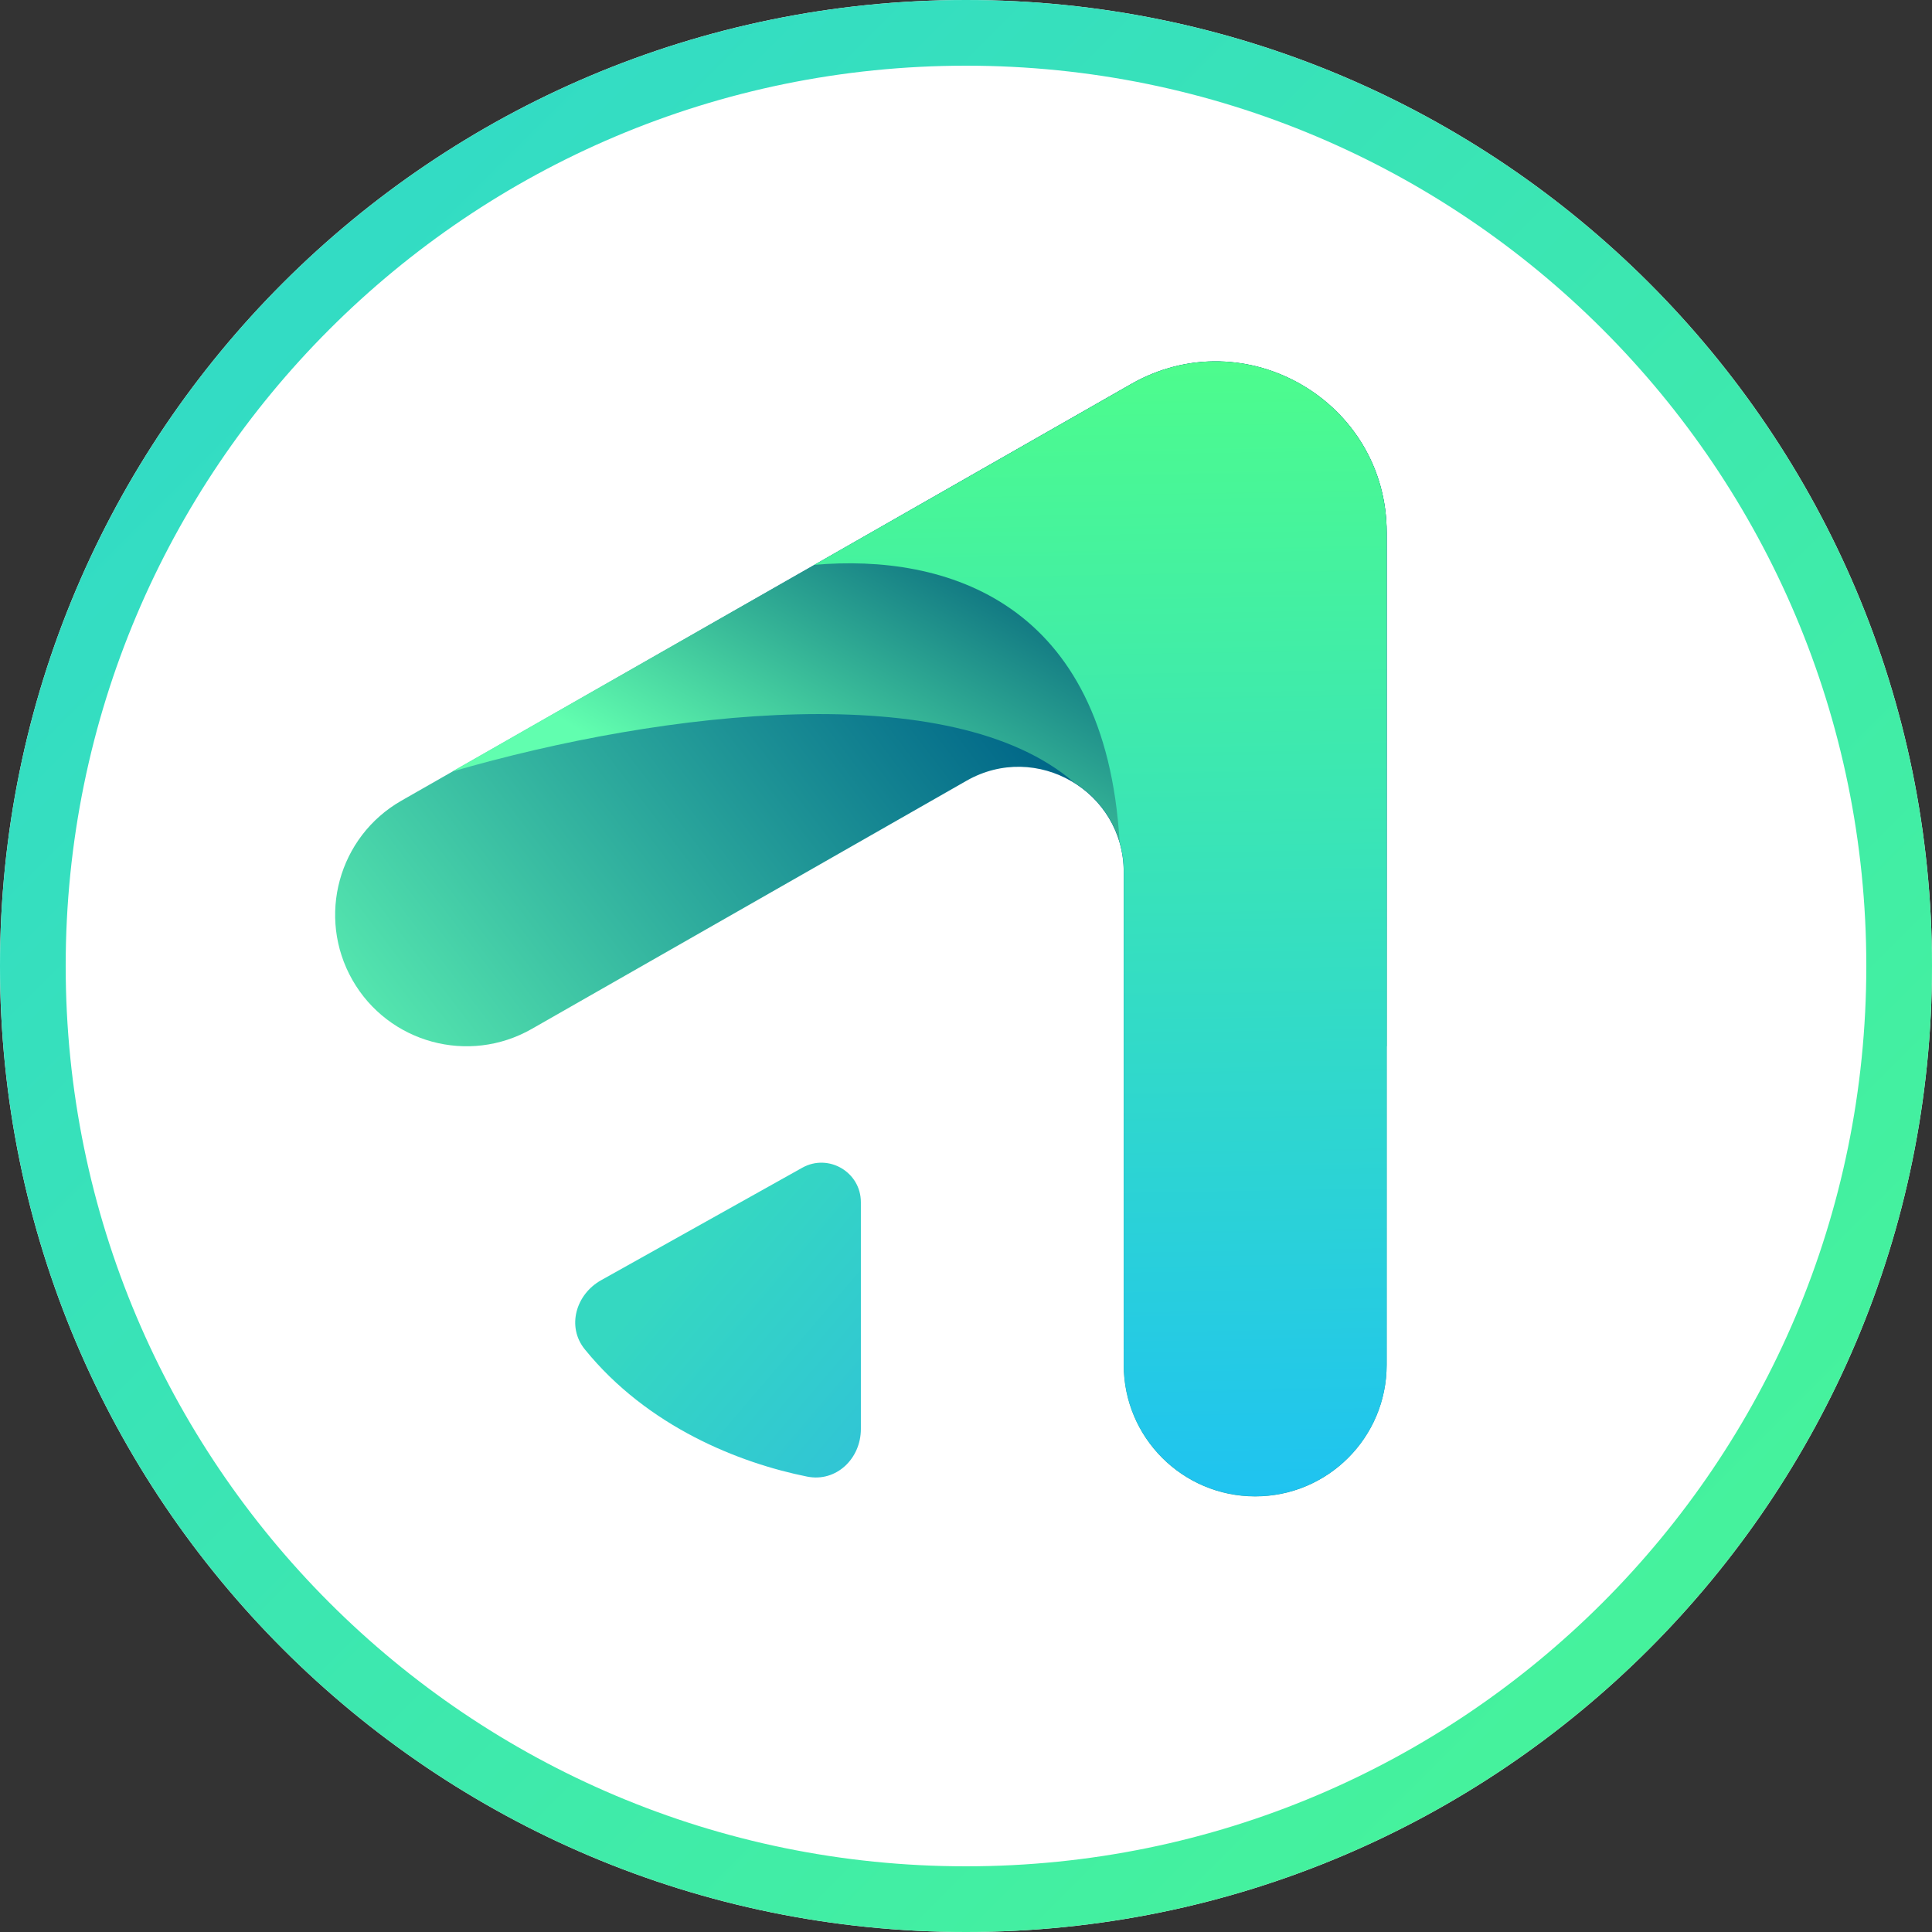 <svg width="24" height="24" viewBox="0 0 24 24" fill="none" xmlns="http://www.w3.org/2000/svg">
<rect x="0" y="0" width="24" height="24" fill="#333333" stroke="none"/>
<g clip-path="url(#clip0_2489_2818)">
<path d="M24 12C24 18.627 18.627 24 12 24C5.373 24 0 18.627 0 12C0 5.373 5.373 0 12 0C18.627 0 24 5.373 24 12Z" fill="white"/>
<path fill-rule="evenodd" clip-rule="evenodd" d="M12 23.184C18.177 23.184 23.184 18.177 23.184 12C23.184 5.823 18.177 0.816 12 0.816C5.823 0.816 0.816 5.823 0.816 12C0.816 18.177 5.823 23.184 12 23.184ZM12 24C18.627 24 24 18.627 24 12C24 5.373 18.627 0 12 0C5.373 0 0 5.373 0 12C0 18.627 5.373 24 12 24Z" fill="url(#paint0_linear_2489_2818)"/>
<path fill-rule="evenodd" clip-rule="evenodd" d="M12.006 9.699C12.876 9.202 13.959 9.831 13.959 10.834V16.956C13.959 17.858 14.69 18.589 15.592 18.589C16.494 18.589 17.225 17.858 17.225 16.956V6.616C17.225 4.987 15.465 3.965 14.05 4.773L4.987 9.946C4.204 10.393 3.931 11.39 4.378 12.174C4.825 12.957 5.822 13.229 6.605 12.782L12.006 9.699Z" fill="url(#paint1_linear_2489_2818)"/>
<path fill-rule="evenodd" clip-rule="evenodd" d="M17.226 12.998C15.919 12.925 14.608 12.326 13.941 10.601C13.874 10.22 13.647 9.91 13.344 9.722C11.833 8.409 8.256 8.819 5.616 9.585L14.051 4.771C15.466 3.963 17.226 4.985 17.226 6.614V12.998Z" fill="url(#paint2_linear_2489_2818)"/>
<path fill-rule="evenodd" clip-rule="evenodd" d="M13.908 10.459C13.942 10.575 13.96 10.7 13.96 10.832V16.954C13.96 17.856 14.691 18.587 15.593 18.587C16.495 18.587 17.226 17.856 17.226 16.954V6.614C17.226 4.985 15.466 3.963 14.051 4.771L10.115 7.017C11.75 6.874 13.733 7.472 13.908 10.459Z" fill="url(#paint3_linear_2489_2818)"/>
<path d="M9.966 14.506L7.468 15.903C7.153 16.079 7.037 16.481 7.264 16.761C8.046 17.727 9.189 18.175 10.027 18.343C10.388 18.415 10.694 18.12 10.694 17.752V14.934C10.694 14.56 10.292 14.324 9.966 14.506Z" fill="url(#paint4_linear_2489_2818)"/>
</g>
<defs>
<linearGradient id="paint0_linear_2489_2818" x1="0" y1="0" x2="24" y2="24" gradientUnits="userSpaceOnUse">
<stop stop-color="#2FD7CD"/>
<stop offset="1" stop-color="#49F794"/>
</linearGradient>
<linearGradient id="paint1_linear_2489_2818" x1="11.878" y1="7.854" x2="5.102" y2="13.038" gradientUnits="userSpaceOnUse">
<stop stop-color="#006688"/>
<stop offset="1" stop-color="#53E4AE"/>
</linearGradient>
<linearGradient id="paint2_linear_2489_2818" x1="10.981" y1="5.525" x2="8.45" y2="9.811" gradientUnits="userSpaceOnUse">
<stop stop-color="#005B79"/>
<stop offset="1" stop-color="#61FEAF"/>
</linearGradient>
<linearGradient id="paint3_linear_2489_2818" x1="15.511" y1="4.505" x2="15.756" y2="18.628" gradientUnits="userSpaceOnUse">
<stop stop-color="#4DFC8D"/>
<stop offset="1" stop-color="#1FC3F1"/>
</linearGradient>
<linearGradient id="paint4_linear_2489_2818" x1="8.082" y1="15.976" x2="10.899" y2="18.384" gradientUnits="userSpaceOnUse">
<stop stop-color="#35D8C1"/>
<stop offset="1" stop-color="#30C3D7"/>
</linearGradient>
<clipPath id="clip0_2489_2818">
<rect width="24" height="24" fill="white"/>
</clipPath>
</defs>
</svg>
